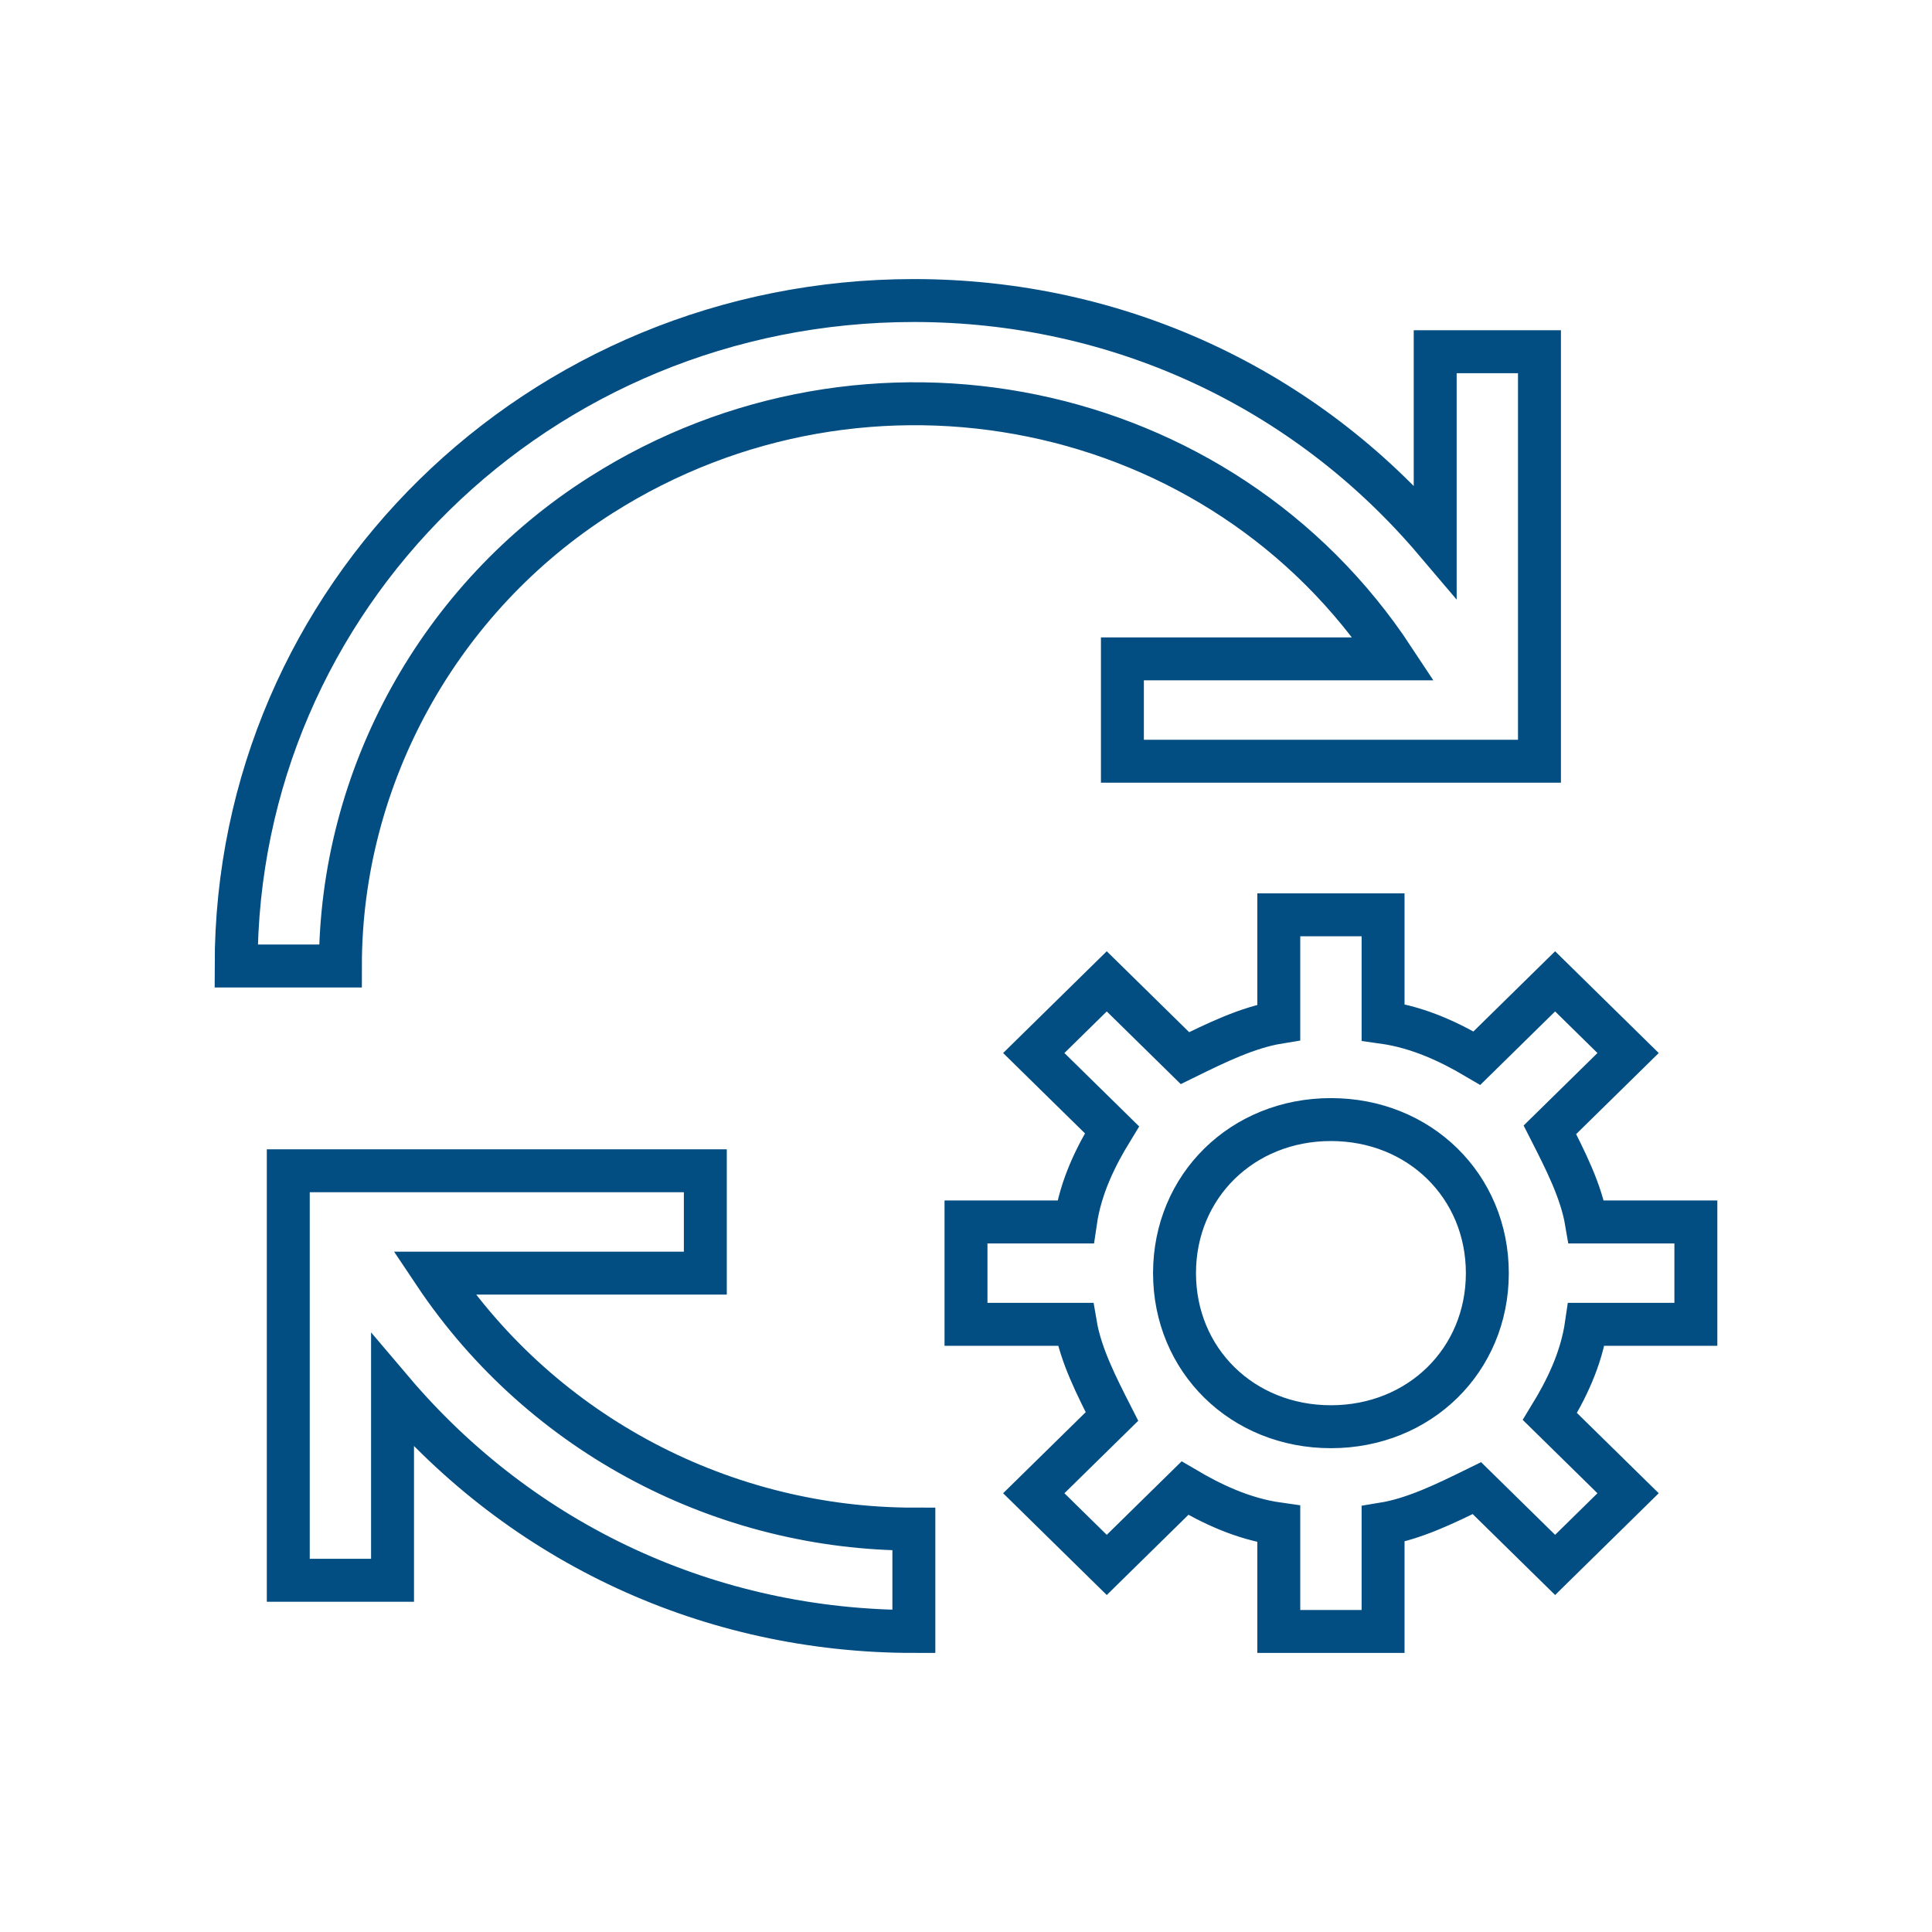 <svg width="90" height="90" viewBox="0 0 90 90" fill="none" xmlns="http://www.w3.org/2000/svg">
<path d="M42.571 71.231C33.829 71.231 25.329 66.939 20.229 59.308H32.857V54.538H13.429V73.615H18.286V64.792C24.357 71.946 33.1 76 42.571 76V71.231ZM79 61.692V56.923H73.9C73.657 55.492 72.929 54.062 72.2 52.631L75.843 49.054L72.443 45.715L68.8 49.292C67.586 48.577 66.129 47.861 64.429 47.623V42.615H59.571V47.623C58.114 47.861 56.657 48.577 55.2 49.292L51.557 45.715L48.157 49.054L51.8 52.631C51.071 53.823 50.343 55.254 50.1 56.923H45V61.692H50.1C50.343 63.123 51.071 64.554 51.8 65.985L48.157 69.561L51.557 72.9L55.2 69.323C56.414 70.038 57.871 70.754 59.571 70.992V76H64.429V70.992C65.886 70.754 67.343 70.038 68.8 69.323L72.443 72.9L75.843 69.561L72.2 65.985C72.929 64.792 73.657 63.361 73.9 61.692H79ZM62 66.462C57.871 66.462 54.714 63.361 54.714 59.308C54.714 55.254 57.871 52.154 62 52.154C66.129 52.154 69.286 55.254 69.286 59.308C69.286 63.361 66.129 66.462 62 66.462ZM52.286 30.692H64.914C56.9 18.531 40.386 15.192 28 23.061C20.471 27.831 15.857 36.177 15.857 45H11C11 27.831 25.086 14 42.571 14C52.043 14 60.786 18.054 66.857 25.208V16.385H71.714V35.462H52.286V30.692Z" stroke="#024D81" stroke-width="2"/>
</svg>
